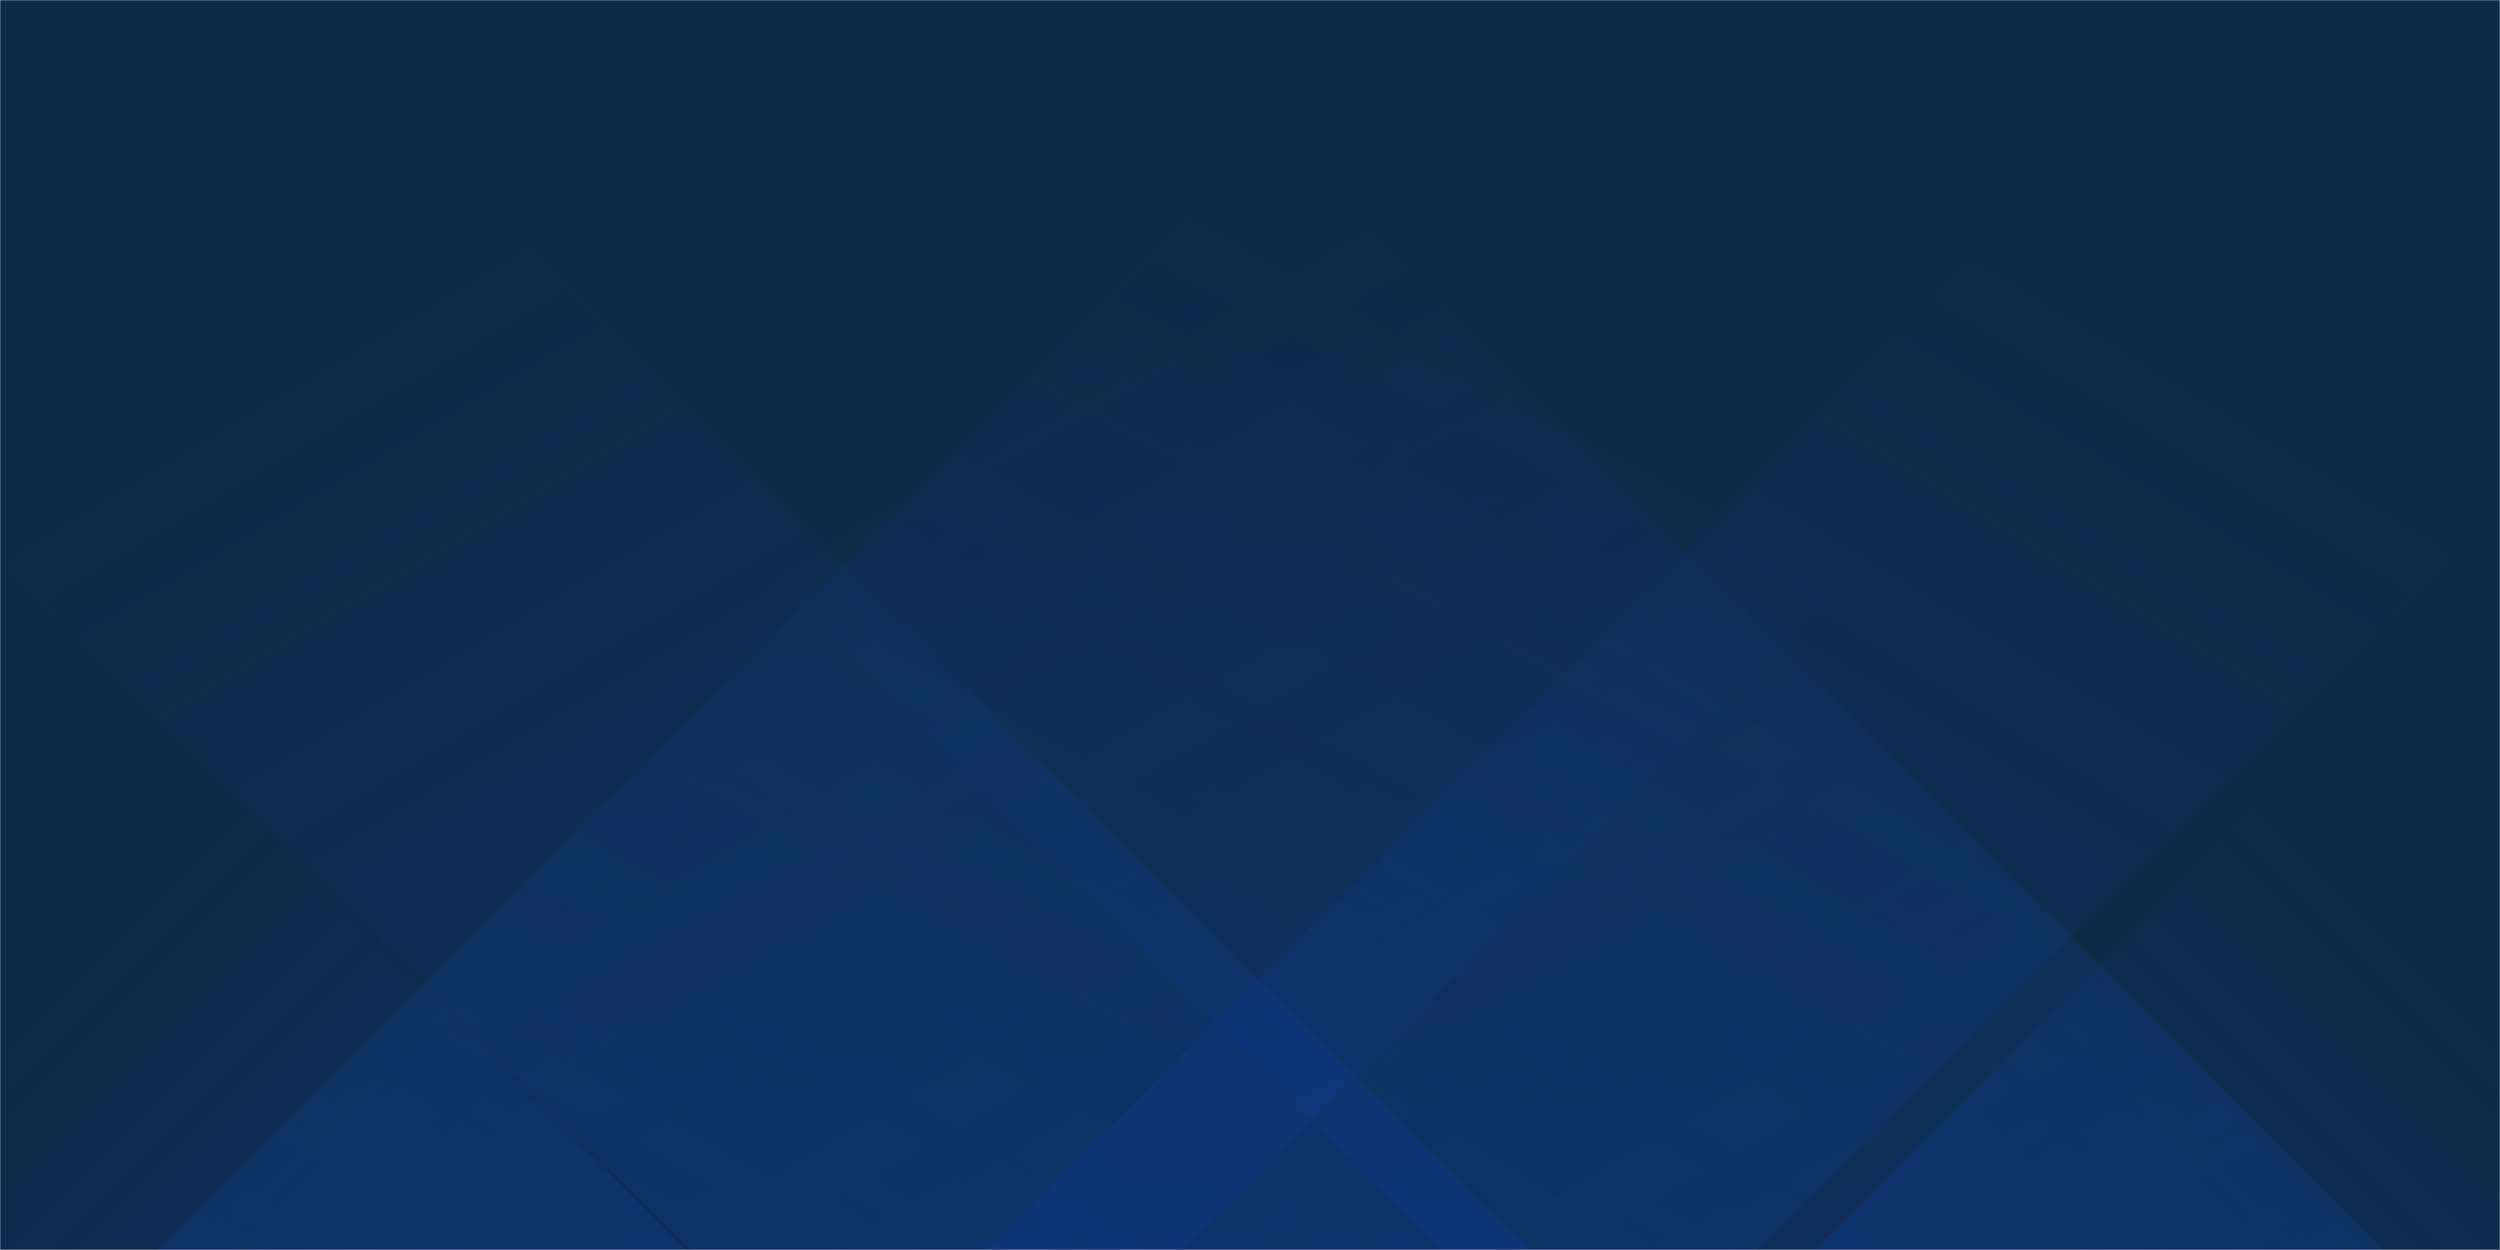 <svg xmlns="http://www.w3.org/2000/svg" version="1.1" xmlns:xlink="http://www.w3.org/1999/xlink" xmlns:svgjs="http://svgjs.com/svgjs" width="1440" height="720" preserveAspectRatio="none" viewBox="0 0 1440 720"><g mask="url(&quot;#SvgjsMask1074&quot;)" fill="none"><rect width="1440" height="720" x="0" y="0" fill="#0e2a47"></rect><path d="M91 720L811 0L1400.5 0L680.5 720z" fill="url(#SvgjsLinearGradient1075)"></path><path d="M568.2 720L1288.2 0L1732.2 0L1012.2 720z" fill="url(#SvgjsLinearGradient1075)"></path><path d="M1373 720L653 0L110 0L830 720z" fill="url(#SvgjsLinearGradient1076)"></path><path d="M880.8 720L160.8 0L-322.2 0L397.8 720z" fill="url(#SvgjsLinearGradient1076)"></path><path d="M1044.989 720L1440 324.989L1440 720z" fill="url(#SvgjsLinearGradient1075)"></path><path d="M0 720L395.011 720L 0 324.989z" fill="url(#SvgjsLinearGradient1076)"></path></g><defs><mask id="SvgjsMask1074"><rect width="1440" height="720" fill="#ffffff"></rect></mask><linearGradient x1="0%" y1="100%" x2="100%" y2="0%" id="SvgjsLinearGradient1075"><stop stop-color="rgba(15, 70, 185, 0.2)" offset="0"></stop><stop stop-opacity="0" stop-color="rgba(15, 70, 185, 0.2)" offset="0.66"></stop></linearGradient><linearGradient x1="100%" y1="100%" x2="0%" y2="0%" id="SvgjsLinearGradient1076"><stop stop-color="rgba(15, 70, 185, 0.2)" offset="0"></stop><stop stop-opacity="0" stop-color="rgba(15, 70, 185, 0.2)" offset="0.66"></stop></linearGradient></defs></svg>
